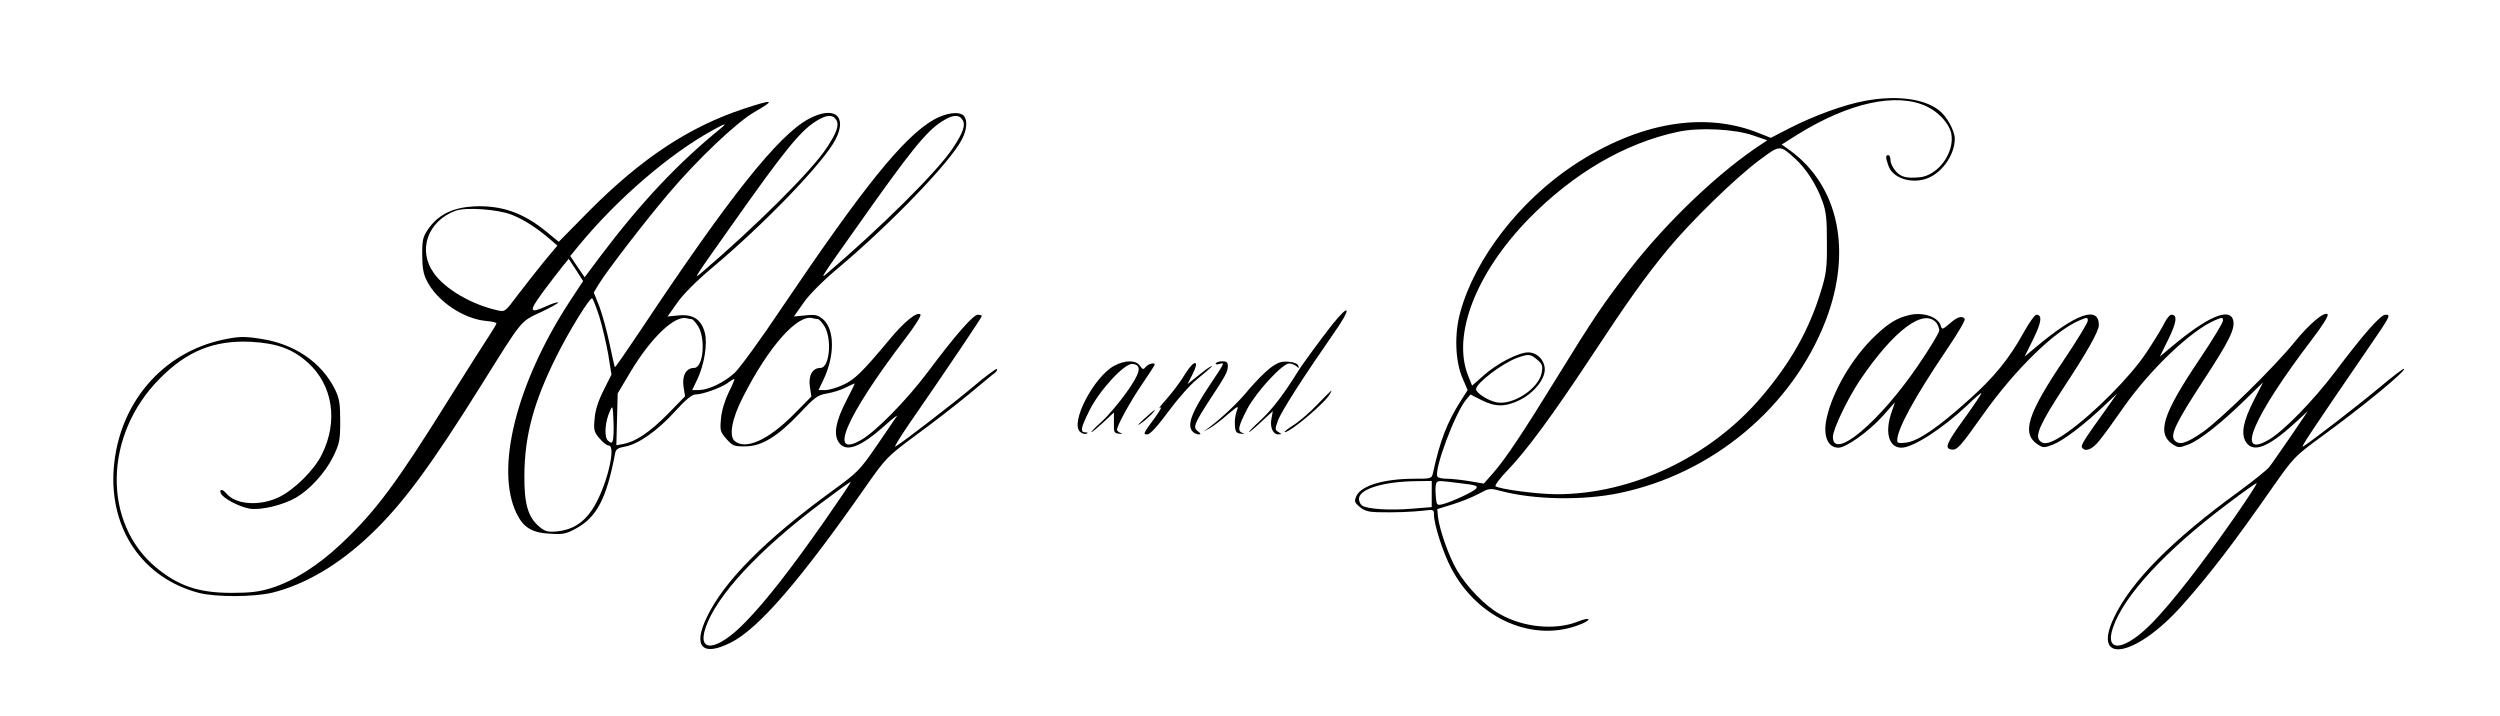 <?xml version="1.0" standalone="no"?>
<!DOCTYPE svg PUBLIC "-//W3C//DTD SVG 20010904//EN"
 "http://www.w3.org/TR/2001/REC-SVG-20010904/DTD/svg10.dtd">
<svg version="1.0" xmlns="http://www.w3.org/2000/svg"
 width="1128pt" height="323pt" viewBox="0 0 1128 323"
 preserveAspectRatio="xMidYMid meet">

<g transform="translate(0,323) scale(0.1,-0.1)"
fill="#000000" stroke="none">
<path d="M8415 2775 c-94 -17 -230 -67 -338 -122 l-87 -45 -53 21 c-247 100
-543 49 -835 -143 -246 -163 -447 -423 -513 -664 -28 -99 -23 -222 10 -299
l23 -53 -30 -47 c-62 -97 -94 -179 -126 -325 -6 -28 -7 -28 -89 -28 -135 -1
-235 -31 -257 -78 -10 -24 -9 -29 15 -49 19 -17 40 -23 78 -24 76 -2 156 1
210 7 44 6 47 5 47 -18 0 -44 41 -172 78 -242 121 -231 376 -340 588 -251 20
8 34 18 31 21 -3 4 -25 -1 -49 -11 -102 -40 -246 -26 -352 35 -66 37 -145 119
-191 195 -37 62 -80 184 -87 244 l-3 34 71 22 c40 12 92 34 118 48 44 24 48
25 97 12 149 -40 370 -44 534 -10 422 87 782 388 933 780 120 313 58 606 -161
766 l-38 27 73 46 c231 143 445 190 581 126 55 -26 102 -78 111 -122 17 -86
-60 -191 -144 -198 -58 -5 -82 1 -105 26 -14 15 -25 38 -25 50 0 13 -4 24 -10
24 -13 0 -13 -10 1 -49 18 -51 92 -79 162 -60 73 20 137 106 137 184 -1 36
-37 102 -72 128 -69 53 -193 68 -333 42z m-505 -156 l64 -22 -24 -16 c-192
-125 -429 -351 -596 -566 -122 -158 -165 -222 -324 -480 -156 -254 -238 -377
-292 -438 l-43 -49 -65 11 c-36 6 -82 11 -102 11 -20 0 -39 4 -42 9 -18 28 79
288 130 349 l19 22 49 -25 c63 -32 109 -32 175 1 62 31 111 92 111 137 0 42
-35 77 -75 77 -44 0 -144 -52 -203 -106 l-50 -44 -17 43 c-75 183 34 465 273
710 201 205 433 341 672 392 94 21 257 13 340 -16z m190 -105 c49 -45 94 -114
122 -190 18 -49 21 -80 21 -189 1 -113 -3 -142 -27 -219 -53 -174 -136 -322
-270 -479 -231 -270 -584 -437 -922 -437 -83 0 -254 22 -276 36 -5 3 19 36 55
73 84 87 204 250 373 506 170 258 243 361 349 490 105 127 306 323 414 403 93
69 91 69 161 6z m-1164 -907 c23 -20 26 -28 20 -59 -13 -72 -132 -149 -205
-133 -38 8 -91 42 -91 59 0 27 118 117 187 142 52 18 58 17 89 -9z m-476 -606
l0 -59 -86 -7 c-104 -9 -209 -2 -230 15 -8 8 -14 22 -12 33 6 42 112 74 256
76 l72 1 0 -59z m173 43 c29 -5 35 -9 27 -19 -12 -14 -111 -60 -151 -70 -24
-6 -27 -4 -30 27 -2 18 -3 44 -1 57 4 22 6 23 60 17 31 -4 74 -9 95 -12z"/>
<path d="M3355 2739 c-247 -82 -460 -223 -697 -461 l-137 -139 -56 46 c-104
85 -202 119 -324 114 -96 -5 -159 -35 -205 -97 -28 -40 -31 -51 -31 -120 0
-57 5 -88 20 -117 45 -92 164 -173 267 -183 26 -2 48 -7 48 -11 0 -3 -15 -29
-33 -56 -19 -28 -101 -158 -184 -290 -235 -377 -329 -503 -483 -648 -105 -99
-214 -168 -315 -200 -55 -17 -94 -22 -180 -22 -149 0 -239 31 -339 113 -245
202 -238 599 14 853 123 125 245 174 409 167 119 -6 191 -32 260 -94 112 -101
138 -263 64 -413 -34 -71 -125 -161 -196 -195 -88 -41 -194 -33 -236 18 -17
20 -32 21 -25 1 9 -23 83 -62 131 -70 51 -8 150 16 209 50 63 37 131 112 167
184 29 60 32 74 32 161 0 79 -4 103 -23 142 -61 124 -185 208 -340 230 -71 11
-95 10 -163 -4 -277 -58 -474 -289 -496 -583 -20 -273 132 -494 384 -560 77
-20 249 -19 332 1 149 37 302 127 445 264 144 137 270 308 503 681 182 291
170 277 264 321 45 21 80 41 77 43 -3 3 -25 -4 -49 -15 -82 -37 -85 -27 -19
63 34 45 73 97 89 116 l27 33 33 -50 32 -50 -65 -99 c-237 -366 -332 -749
-236 -948 31 -65 70 -89 151 -93 59 -4 74 -1 119 24 93 51 137 135 176 341 3
16 14 23 44 28 59 10 147 72 225 158 47 52 77 77 92 77 32 0 113 29 145 51 14
11 28 19 31 19 3 0 -8 -27 -25 -60 -18 -38 -32 -83 -35 -119 -5 -54 -3 -60 25
-92 28 -31 35 -34 85 -33 74 0 146 45 246 150 66 71 82 82 120 88 24 4 62 15
84 26 22 11 42 20 43 20 2 0 -15 -35 -37 -77 -48 -93 -59 -151 -35 -188 32
-49 99 -24 215 81 30 27 52 43 48 37 -5 -7 -45 -66 -90 -132 -78 -114 -88
-123 -202 -206 -301 -219 -489 -408 -566 -570 -64 -133 -20 -179 107 -115 126
62 317 284 612 707 90 128 95 133 224 229 73 53 180 136 237 183 57 47 110 92
119 98 9 7 13 15 10 18 -3 3 -51 -32 -106 -79 -92 -77 -315 -249 -352 -271 -8
-5 20 41 61 101 166 240 329 482 329 488 0 3 -8 6 -18 6 -21 0 -103 -94 -227
-260 -94 -125 -231 -265 -298 -304 -154 -90 -70 105 195 453 44 57 76 107 71
112 -15 15 -75 -34 -143 -117 -117 -140 -154 -177 -205 -200 -27 -13 -64 -24
-81 -24 l-31 0 23 48 c51 108 50 225 -2 271 -24 20 -35 23 -80 18 l-52 -5 43
61 c26 38 87 99 156 157 236 198 508 480 559 581 23 43 26 89 8 107 -21 21
-80 13 -135 -18 -136 -78 -315 -300 -683 -845 -96 -144 -193 -277 -216 -298
-49 -44 -117 -76 -160 -77 l-31 0 23 48 c32 67 47 162 34 211 -16 60 -53 84
-117 78 l-51 -5 43 61 c26 38 87 99 156 157 239 200 507 479 559 581 55 107
-7 154 -122 92 -137 -74 -358 -352 -753 -946 -65 -97 -119 -176 -121 -174 -1
1 -12 50 -24 107 -12 58 -33 133 -46 168 l-25 62 22 37 c40 65 210 285 314
408 134 158 305 320 388 369 99 57 89 60 -48 15z m418 -50 c15 -23 2 -59 -45
-129 -68 -103 -324 -357 -567 -564 -33 -28 -28 -20 138 214 239 339 310 427
381 472 48 31 77 33 93 7z m570 0 c15 -23 2 -59 -45 -129 -68 -103 -324 -357
-567 -564 -33 -28 -28 -20 138 214 239 339 310 427 381 472 48 31 77 33 93 7z
m-1093 -40 c-191 -155 -360 -335 -541 -575 l-71 -95 -33 48 -32 48 41 50 c171
207 405 409 599 516 61 34 71 36 37 8z m-941 -388 c55 -22 110 -57 171 -109
l35 -30 -61 -73 c-33 -41 -86 -108 -118 -150 -57 -76 -57 -77 -92 -69 -116 26
-235 95 -286 167 -75 103 -29 235 97 282 47 17 191 7 254 -18z m395 -459 c13
-42 31 -119 40 -169 l15 -93 -35 -70 c-24 -47 -38 -89 -41 -128 -5 -52 -3 -61
22 -90 15 -18 33 -32 41 -32 38 0 -13 -199 -75 -291 -41 -60 -90 -90 -160 -97
-40 -3 -52 0 -78 22 -51 43 -68 103 -67 231 1 181 43 334 146 540 56 112 150
265 160 259 4 -3 18 -39 32 -82z m417 -12 c5 0 18 -15 29 -32 35 -58 23 -188
-18 -188 -36 0 -55 -34 -48 -84 l7 -44 -78 -80 c-81 -82 -145 -125 -200 -135
l-32 -6 3 117 3 117 59 99 c92 153 198 254 252 240 8 -2 18 -4 23 -4z m570 0
c5 0 18 -15 29 -32 35 -58 23 -188 -18 -188 -36 0 -55 -34 -48 -84 l7 -45 -83
-84 c-113 -113 -214 -158 -263 -117 -27 23 -13 101 38 200 116 228 247 375
315 354 8 -2 18 -4 23 -4z m-926 -548 c-4 -12 -8 -12 -21 -1 -19 15 -15 85 8
134 12 28 13 26 16 -44 2 -41 0 -81 -3 -89z m955 -363 c-154 -220 -266 -363
-356 -455 -126 -131 -221 -144 -180 -25 49 144 240 350 521 561 72 54 131 97
133 95 2 -2 -52 -81 -118 -176z"/>
<path d="M6013 1768 c-48 -61 -138 -183 -158 -216 -60 -97 -113 -167 -164
-215 -34 -31 -59 -57 -56 -57 3 0 29 21 57 48 l51 47 -6 -33 c-8 -39 6 -72 31
-72 16 1 16 1 0 11 -15 9 -16 13 -2 51 14 40 112 193 253 396 79 112 75 140
-6 40z"/>
<path d="M8617 1809 c-57 -13 -95 -36 -155 -93 -104 -98 -196 -255 -221 -377
-16 -76 6 -129 54 -129 35 0 138 74 200 143 l55 62 -15 -44 c-32 -91 -13 -161
44 -161 53 0 187 87 299 193 34 33 62 57 62 53 0 -4 -34 -55 -76 -113 -81
-112 -91 -135 -61 -141 27 -5 40 10 145 158 144 203 323 378 436 425 33 14 36
14 36 -2 0 -9 -45 -83 -99 -164 -175 -259 -202 -345 -126 -395 24 -15 28 -15
68 0 45 17 143 91 236 180 l54 51 -46 -65 c-105 -146 -119 -169 -113 -179 14
-22 46 -10 79 32 19 23 67 89 107 147 121 173 307 350 414 395 33 14 36 14 36
-2 0 -9 -45 -83 -99 -164 -175 -259 -202 -345 -126 -395 24 -15 28 -15 68 0
51 19 150 97 260 205 l78 76 -41 -80 c-49 -95 -60 -153 -36 -190 33 -50 101
-23 220 86 l59 54 -78 -115 c-44 -63 -86 -125 -96 -137 -9 -12 -70 -61 -135
-109 -302 -219 -488 -407 -565 -569 -105 -218 98 -182 309 56 125 141 228 275
410 536 90 128 96 135 218 224 188 137 381 296 371 305 -2 3 -51 -34 -108 -82
-94 -79 -313 -248 -348 -269 -13 -7 40 72 292 440 103 150 106 155 80 155 -22
0 -100 -89 -228 -259 -95 -126 -232 -267 -298 -305 -154 -90 -70 105 195 453
46 60 76 107 70 113 -14 14 -82 -43 -147 -123 -89 -111 -331 -348 -414 -407
-76 -53 -109 -63 -130 -38 -20 24 9 82 126 262 120 183 149 240 139 279 -15
60 -117 16 -281 -122 l-50 -42 39 79 c37 76 42 110 13 110 -7 0 -21 -17 -31
-37 -9 -20 -46 -80 -81 -133 -71 -108 -239 -277 -358 -361 -71 -50 -106 -60
-125 -36 -20 24 6 80 109 238 105 159 159 255 159 282 0 89 -103 53 -285 -100
l-50 -42 39 79 c37 75 42 110 14 110 -7 0 -32 -35 -56 -78 -66 -120 -135 -205
-251 -308 -137 -123 -226 -184 -280 -191 -32 -4 -41 -2 -41 9 0 52 77 193 224
411 48 70 84 132 81 138 -11 16 -34 10 -68 -21 -32 -27 -35 -28 -40 -11 -10
40 -78 64 -140 50z m121 -37 c6 -9 12 -24 12 -33 0 -10 -43 -81 -95 -157 -174
-256 -385 -433 -385 -323 0 34 66 171 121 254 154 228 291 330 347 259z m1342
-879 c-147 -211 -280 -381 -366 -470 -126 -130 -221 -143 -180 -24 49 144 239
349 516 557 68 52 128 94 132 94 4 0 -42 -71 -102 -157z"/>
<path d="M5028 1580 c-93 -50 -202 -260 -154 -299 8 -7 21 -11 28 -8 8 4 7 6
-4 6 -26 1 -22 19 18 100 47 93 159 214 195 209 43 -6 35 -40 -30 -131 -33
-46 -83 -105 -112 -131 -28 -25 -48 -46 -45 -46 4 0 28 20 55 45 l47 44 0 -47
c-1 -43 1 -47 24 -49 14 -1 18 0 8 3 -10 3 -18 10 -18 15 0 19 60 128 114 207
31 45 56 84 56 87 0 11 -28 4 -40 -10 -11 -14 -14 -13 -27 5 -18 26 -66 26
-115 0z"/>
<path d="M5347 1542 c-20 -33 -58 -84 -84 -113 -27 -30 -39 -47 -29 -39 11 8
2 -10 -20 -40 -57 -78 -58 -80 -37 -80 12 0 46 37 93 101 41 56 99 122 130
147 70 58 79 67 60 57 -8 -4 -35 -24 -58 -43 l-44 -35 22 43 c35 68 9 70 -33
2z"/>
<path d="M5486 1591 c-4 -5 4 -7 16 -3 25 6 26 9 -42 -93 -85 -127 -106 -185
-78 -213 7 -7 19 -12 27 -12 11 0 10 3 -4 14 -24 17 -17 34 59 151 67 101 76
119 76 144 0 16 -6 21 -24 21 -14 0 -27 -4 -30 -9z"/>
<path d="M5729 1568 c-24 -19 -66 -62 -94 -95 -46 -57 -123 -130 -185 -176
-25 -18 -25 -18 5 -1 17 9 54 37 82 62 53 44 53 44 42 14 -6 -17 -9 -45 -7
-64 2 -27 7 -33 28 -35 14 -1 18 0 8 3 -26 8 -22 28 19 108 42 79 159 206 190
206 10 0 25 -6 32 -12 11 -11 13 -10 9 2 -3 9 -20 16 -45 18 -33 2 -48 -3 -84
-30z"/>
<path d="M5944 1405 c-33 -35 -82 -77 -109 -94 -27 -17 -44 -31 -38 -31 25 0
183 133 204 173 14 24 11 22 -57 -48z"/>
<path d="M5160 1338 c-26 -24 -32 -32 -15 -20 28 18 73 63 64 62 -2 -1 -24
-19 -49 -42z"/>
</g>
</svg>
